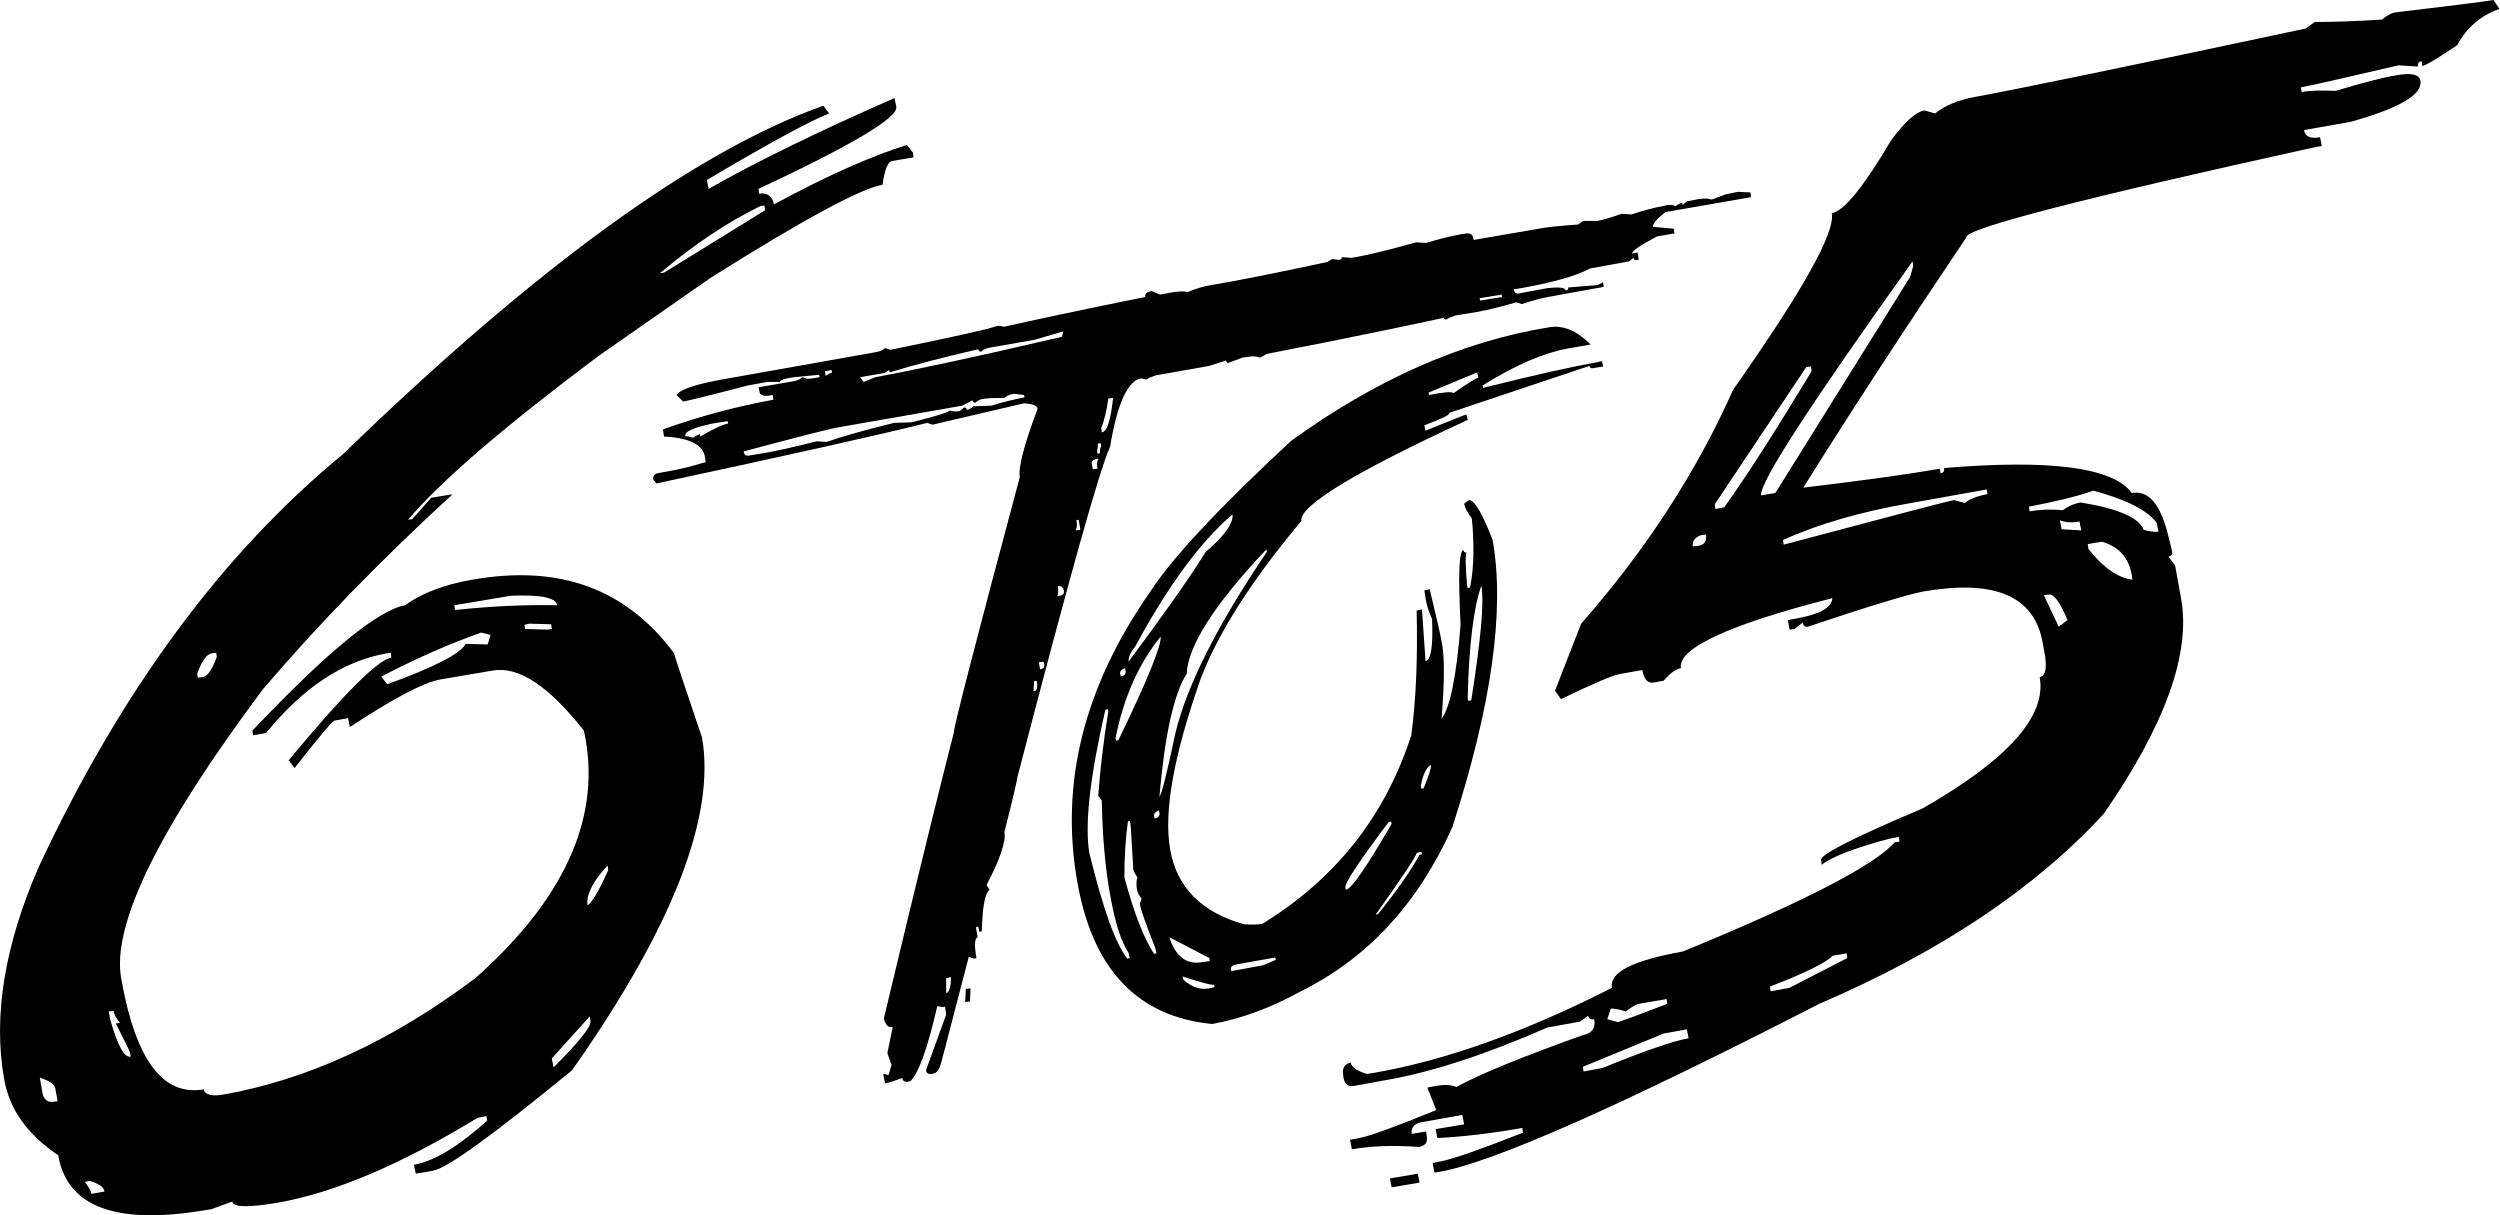 <?xml version="1.0" encoding="UTF-8"?>
<svg version="1.1" id="Layer_1" xmlns="http://www.w3.org/2000/svg" xmlns:xlink="http://www.w3.org/1999/xlink" x="0px" y="0px" viewBox="0 0 420.9 204.6" enable-background="new 0 0 420.9 204.6" xml:space="preserve">
<path d="M227.6,43.4l-1.7-0.1c0,0.2-0.1,0.4-0.3,0.4c-0.3,0.1-0.7,0-1.3-0.1l-0.8,0.5c-8.8,1.9-15.4,3.2-19.6,3.9  c-1.3,0.2-2.6,0.6-4,1.2c-0.4-0.2-1.4-0.2-3,0.1l-1.6,0.3l-1.4-0.6l-0.4,0.1c-0.5,0.1-0.7,0.4-0.7,0.9c-10.9,2.2-18.8,3.9-23.7,5  c-0.6-0.1-1-0.2-1.3-0.1c-1.3,0.5-7.2,1.8-17.9,4l-0.9-0.3c-0.4,0.4-1,0.6-1.6,0.7l-25.9,4.6c-4.3,0.8-6.9,1.6-7.6,2.6l1.1,1.1  c0.7-0.1,4.4-1,10.9-2.7l3.3-0.6l2.1,0c0-0.2,0.3-0.4,1.2-0.6l1.2-0.2l4.2-0.4l0.1,0.4l-1.2,0.2c-0.6,0.1-1.2,0.1-1.7-0.2  c-0.4,0.4-1,0.6-1.6,0.7l-5.8,1l0.2,0.9c0.1,0.5,0.8,0.7,2.2,0.4l0.1,0.8c-6,1.1-12.2,2.7-18.6,5l0.2,1.2c4.3,0.2,6.6,1.4,6.9,3.5  l0.1,0.8c-2.7,0.8-4.7,1.3-6.1,1.5l-2.1,0.4c-0.4,0.1-0.6,0.4-0.7,0.9l0.6,0.8c22.4-4.8,37.6-8.2,45.6-10.2l0.9,0.3l15.4-3.6  c1.5,0.1,2.2,0.4,2.3,0.9c-2.3,6.1-3.3,10-3,11.5c-7.5,28-11.2,42.4-11.1,43c-1.8,7-5.8,23-11.8,48.2c0.3,1.1,0.8,1.6,1.5,1.4  l-0.9,4.4l0.7,2l-0.5,1.7l-0.9-0.2l0.3,1.6l0.9-0.2l2-0.7c0.1,0.5,0.4,0.7,1,0.6l0.4-0.1c1.4-1.4,2.9-5.6,4.5-12.6  c0.6,0.1,1,0.2,1.3,0.1l0.2,1.3l-3.4,9.4c0.1,0.5,0.4,0.7,1,0.6l0.4-0.1c0.6-0.2,1-1,1.3-2.3l4.5-17.3l0.9,0.3l0.4-0.1  c-0.4-2.2-0.3-3.4,0.2-3.5l-0.3-1.7l0.4-0.1l0.2,0.9l0.4-0.1c0.1-4,0.5-6.4,1.3-7l-0.5-0.8c2.3-4.4,3.3-7.4,3-8.9  c1.5-5.9,2.2-9,2.2-9.3c8.6-33.1,13.8-51.7,15.6-55.6c1.2-7.3,3-11.1,5.2-11.5l0.9,0.2c0.4-0.3,1-0.5,1.6-0.7l9-1.6l2.8-0.9  c0.1,0.3,0.2,0.4,0.4,0.4l2.4-0.9l0.8-0.1c0.9-0.2,1.6-0.1,2.1,0.1c0.3-0.1,0.7-0.3,1.1-0.6c14.4-2.8,24.4-4.9,29.9-6.1  c0,0.2,0.2,0.3,0.4,0.3c0.4-0.3,1-0.5,1.6-0.7l3.7-0.6c1.6-0.3,3.7-0.8,6.5-1.6l0.9,0.3c1.8-0.6,3.3-1,4.4-1.2l9.4-1.7l-0.1-0.8  L269,48l-5,0.4c0.1,0.3-0.1,0.5-0.4,0.5c-0.1-0.5-1.1-0.6-3-0.4l-4.9,0.9c-0.4,0.1-0.7-0.1-0.9-0.7l0.8-0.1c5.7-1,9.7-2.1,12.1-3.4  l6.6-1.2l0.7-0.6c0.1,0.3,0.2,0.4,0.5,0.4l0.4-0.1l-0.2-1.2l-0.9,0.2c-0.1-0.4,1.3-1.4,4.2-2.9l2.9-0.5l-0.1-0.8l-3.5-0.3  c-0.1-0.5,0.6-1.3,2.1-2.5l14.4-2.5l-0.1-0.8l-2.1-0.1l-2,0.4l-2.4,0.9c-0.5-0.2-1.2-0.2-2.1-0.1l-2.1,0.4l-0.7,0.6l-0.1-0.4  c-0.3,0.1-0.7,0.3-1.1,0.6c-0.5-0.2-1.1-0.3-1.7-0.1l-0.4,0.1c-1.8,0.3-3.5,0.8-5.3,1.4l-1.7-0.1c-1.4,0.5-2.7,0.9-4,1.2l-2.5,0  l-0.8,0.6c-2.8,0.2-5.1,0.4-6.6,0.7l-11,1.9c-0.1-0.8-0.5-1.2-1.1-1.1l-0.8,0.1c-1.7,0.3-3.8,0.8-6.1,1.5l-1.7-0.1  C234.1,42,230.6,42.9,227.6,43.4L227.6,43.4z M140,62.3l0.1,0.4c-0.3,0.1-0.7,0.3-1.1,0.6l-0.1-0.8L140,62.3z M179,55.8l-0.2,0.9  c-15.4,3.6-25.9,5.8-31.4,6.8l-2,0.8l-0.6-0.8l4.1-0.7l0.8-0.5l0.1,0.4c3.8-1.2,8.8-2.5,14.9-3.9c0.1,0.3,0.2,0.4,0.5,0.4  c0.4-0.4,1-0.6,1.6-0.7l7.4-1.3L179,55.8z M120,71.3l2.5-0.4l0.1,0.4c-1,0.2-2.5,0.9-4.7,2.2l-0.1-0.4c-0.3,0.1-0.7,0.3-1.1,0.6  c-0.6-0.2-1-0.3-1.3-0.2C115.1,72.7,116.7,72,120,71.3L120,71.3z M252.8,49.6l0.1,0.4l-3.7,0.6l-0.1-0.4L252.8,49.6z M163.7,67.4  c0.1,0.3,0.2,0.4,0.5,0.4c0.5-0.4,0.9-0.6,1.1-0.6c1-0.2,2.2-0.2,3.8-0.2c0.4-0.4,1-0.6,1.6-0.7l1.7,0.2l0.1,0.4  c-1.5,0.3-3.4,0.7-5.6,1.4l-3,0.1c-0.5,0.4-0.9,0.6-1.1,0.6c-0.1-0.3-0.2-0.4-0.5-0.4l-0.7,0.6c-0.6,0.1-1.2,0.1-1.7-0.1  c-0.4,0.4-2.5,1-6.4,2l-3,0.1c-5.3,1.3-9.1,2.4-11.3,3.2l-1.7-0.1c-4,1-7.4,1.8-10.2,2.2l-1.2,0.2c-0.5,0.1-0.8-0.1-0.9-0.7  c9-2.4,14.4-3.8,16.2-4.1l20.6-3.6L163.7,67.4z M187.4,67c-0.4,3.7-1,5.7-1.9,5.8l-0.1-0.8c0.5-1.1,0.9-2.8,1.2-4.9L187.4,67z   M185.3,74.6l0.1,0.4c-0.2,0.6-0.3,1-0.2,1.3l-0.4,0.1l-0.1-0.4c0.1-0.6,0.2-1,0.1-1.3L185.3,74.6z M184.5,77.3l0.4-0.1  c-0.2,0.5-0.3,1.1-0.1,1.7l-0.8,0.1l-0.2-0.9C183.7,77.8,184,77.4,184.5,77.3L184.5,77.3z M181.6,87.5l0.3,1.7l-0.8,0.1  c0.2-0.5,0.3-1.1,0.1-1.7L181.6,87.5z M179.1,99.4c0.1,0.5-0.1,0.8-0.7,0.9l-0.4,0.1c0.2-0.5,0.2-1.1,0.1-1.7  C178.6,98.6,179,98.8,179.1,99.4L179.1,99.4z M175.7,111.4l0.1,0.4c0.1,0.5-0.1,0.8-0.7,0.9l-0.2-1.2L175.7,111.4z M174.5,114.6  l0.1,0.4c0.1,0.8,0,1.3-0.6,1.4l0.1-1.7L174.5,114.6z M160.1,164.5c0,1.7-0.3,2.6-0.8,2.7l0-2.5L160.1,164.5z M162.5,168.7l0.8-0.1  l0.1-2.2l-0.8,0.1L162.5,168.7z"/>
<path d="M217.4,74.2c-12.3,11.4-20.2,19.9-23.8,25.5c-11.1,15.9-15.2,32.2-12.2,48.9c2.6,14.7,10.2,22.6,22.7,23.8  c4.9-0.9,9.8-2.7,14.7-5.4c11.4-5.6,19.9-14.8,25.7-27.7c6.6-20.4,8.9-36.5,6.8-48.4c-1.8-4.6-3.1-6.8-4-6.7l-0.8,0.6  c0.1,0.6,0.5,1.4,1.3,2.5c0.4,4.2,0.4,8.1-0.3,11.6l-0.4,0.1l-0.1-0.4c-0.3-3.4-0.3-5.2-0.1-5.6c-0.3,0.1-0.5-0.1-0.5-0.4  c-0.8,0.1-0.9,4.3-0.5,12.6c-0.7,8.8-1.8,14-3.2,15.8c0.5-6,0.5-10.2,0.1-12.5c-0.3-1.7-1-4.8-2.1-9.3l-0.9,0.2l0.2,1.3  c0.2,1.3,0.6,2.4,1.1,3.5c0.2,4.6-0.2,7-1.1,7.1l-0.6-8.7l-0.9,0.2c0.2,8-0.1,15-0.9,21c-4.4,13.6-12.7,24.1-25,31.7  c-0.9,0.2-1.9,0.2-3.2,0.1c-7.1-2-11.3-6.2-12.4-12.6c-1.1-6.3,0.6-15.8,5.1-28.6c3-7.9,8.7-16.8,17-26.7c-0.4-2.5,8.9-8.2,28-17  l-0.2-0.9l-0.4,0.1l-6.5,2.6l-0.2-0.9c2.9-1.1,4.3-1.7,4.2-2.1l23.6-7.9c0.1,0.3,0.2,0.4,0.5,0.4l1.8-0.3l-0.2-0.9l-0.9,0.2  c-4,0.7-10.3,2.1-18.7,4.2l-0.4,0.1l-0.1-0.4c5.6-3.5,10.4-5.5,14.2-6.2l4-0.7c-2.4-2.4-4.7-3.3-7-2.9C246,57.5,231.5,64,217.4,74.2  L217.4,74.2z M248.7,62.7l0.2,0.9c-0.5,0.1-1.9,1-4.2,2.6c-0.2-0.3-1.6-0.2-4.1,0.3l-0.1-0.4L248.7,62.7z M191.1,108.9  c5.5-10.2,11-17.7,16.4-22.3c0.2,1.4-1.2,3.5-4.5,6.3c-3.1,5-7.5,11.1-13,18.5C190,110.6,190.3,109.8,191.1,108.9L191.1,108.9z   M199.8,113.4c0.2-4.6,4.6-11.6,13.4-20.9l0.1,0.4c-8.4,12.4-13.5,22.6-15.4,30.5c-1.5,7.1-2.4,10.6-2.7,10.7  C196.1,123.8,197.6,116.9,199.8,113.4L199.8,113.4z M195.4,107.2c0.2,1.3-2.1,7.1-7.1,17.4l-0.4,0.1l-0.1-0.4  C189.2,117.3,191.8,111.6,195.4,107.2L195.4,107.2z M249.4,98.6c0.5,2.8-0.1,9.2-1.7,19.3l-0.5,0.1l-0.1-0.4  C247.3,108.6,248.1,102.3,249.4,98.6L249.4,98.6z M189.4,112.5l0.1,0.4c0.1,0.6-0.2,0.9-0.8,1l-0.1-0.4  C188.5,113,188.8,112.7,189.4,112.5L189.4,112.5z M186.5,119.4l0.1,0.4c-0.9,5.4-1.4,10.1-1.7,14.2l0.6,0.8  c0.1,6.1,0.6,11.6,1.5,16.4c0.8,4.4,1.8,7.4,3,9.2l0.2,0.9l-0.4,0.1c-2-2.5-4.1-8.4-6.4-17.8c-0.8-4.8,0.1-12.8,2.7-24.1  L186.5,119.4z M195.1,136.4l0.1,0.4c0.1,0.6-0.2,0.9-0.8,1l-0.1-0.4C194.2,137,194.5,136.7,195.1,136.4L195.1,136.4z M240.9,128.8  c0.1,0.4-0.3,1.7-1.2,3.9l-0.4,0.1l-0.1-0.5C239.6,130.3,240.2,129.1,240.9,128.8L240.9,128.8z M190.2,138.2l0.1,0.4  c0.1,0.3,0.2,2.9,0.5,7.8c0.1,0.3,0.3,0.8,0.7,1.3c-0.2,0.6-0.2,1.2-0.1,1.9c0.1,0.7,0.4,1.2,0.8,1.7l-0.3,0.9  c0.2,1.1,1.1,3.6,2.6,7.4l0.2,0.9l-0.4,0.1c-1.7-2.6-3.4-6.9-5-12.9c0-3.4,0.2-6.6,0.6-9.4L190.2,138.2z M233.8,138.4l0.4-0.1  l0.1,0.4c-4.2,7.2-6.7,10.9-7.7,11.1l-0.1-0.4C226.4,148.7,228.8,145,233.8,138.4L233.8,138.4z M239.3,143.4l0.1,0.4l-0.4,0.1  c-1.3,2.4-3.6,5.8-7,10l-0.4,0.1c4.7-6.6,7-10.1,6.9-10.4L239.3,143.4z M203.6,161.3l0.1,0.5l-1.4,0.2c-2.4,0.4-4.2-0.8-5.3-3.8  l-0.1-0.4L203.6,161.3z M208,162.4l6.7-1.2l0.1,0.4l-2.1,0.9l-5.4,1C207.1,162.9,207.3,162.6,208,162.4L208,162.4z M204.4,165.8  l0.1,0.4l-0.9,0.2c-1.5,0.3-3-0.2-4.4-1.5l-0.1-0.5C202.2,165.4,204,165.9,204.4,165.8L204.4,165.8z"/>
<path d="M388.2,4.8c-30.5,6.5-49,10.3-55.6,11.5c-2.8,0.5-5.1,1.4-6.8,2.8l-1.8-0.5c-1.4,0.2-3.3,1.9-5.6,5  c-4.6,7.8-7.9,11.9-10,12.3c0.6,3.3-5,13.2-16.6,29.7c-6.1,13.7-14.6,26.9-25.6,39.4l-4.4,11.3l1,1.4c5.4-2.6,8.7-4,9.8-4.2l3.9-0.7  c0.3,1.6,0.9,2.3,2,2.1l1.6-0.3c1.1-1.3,2.1-2,2.9-2.1c-0.6-3.3,7.9-7.3,25.5-11.8c-0.1,1.6-2.1,2.7-5.9,3.4l-1.6,0.3l0.3,1.6  l0.8-0.1l1.4-1.1c0.1,0.6,0.4,0.8,0.9,0.7c10.4-3.5,16.8-5.4,19.3-5.9c12.1-2.1,18.8,0.7,20.2,8.6l0.3,1.6c0.5,2.6,0.2,4-0.8,4.2  c1.2,6.6-5.4,13.9-19.7,22.1c-11.6,4.9-17.3,7.8-17.1,8.7l0.1,0.8c1.6-1.3,5.4-2.8,11.4-4.4l1.6-0.3l0.1,0.8l-0.8,0.1  c-3.3,3.8-15.2,10-35.7,18.4c-8.4,1.5-12.4,3.5-11.9,6.1c-14.7,7.5-28.2,12.3-40.5,14.4l-0.8,0.1c-1.7-0.5-2.6-1.2-2.7-1.9  c-0.9,0.2-1.4,0.8-1.3,1.8l0.1,0.8c0.2,1.1,0.8,1.5,1.9,1.3l5.5-1c7.4-1.3,16.4-4.2,26.9-8.8l5.5-1l1.4-1c0.1,0.5,0.4,0.7,1,0.6  c0.3,1.5-0.4,2.4-2,2.7c-10,3.6-17,6.4-21.2,8.7c-1-0.4-2.1-0.4-3.3-0.2l-1.6,0.3l1.5,3.8c-6.9,2.8-11.2,4.4-13,4.7l-1.5,0.3  l0.3,1.6c3.4-0.6,7.1-0.7,11.3-0.4c1.1-0.2,1.5-0.8,1.3-1.8l-0.1-0.8l-2.4,0.4c-0.2-0.9,0.3-1.6,1.3-1.9l7.2-1.3l0.3,1.6l-4.8,0.8  l0.3,1.5c3.9-0.2,8.7-0.7,14.3-1.7l0.1,0.8c-7.1,2.8-11.7,4.4-13.7,4.8l-1.5,0.3l0.3,1.6l0.8-0.1c9.1-1.6,30.5-11.1,64-28.3  c20.3-8.7,36.3-19.4,47.9-32c10.3-14.9,14.7-27,13-36.3l-1-5.5l-1.1-1.5c0.5-0.1,0.7-0.4,0.6-0.9L365,90c-1.3-5.2-3.3-7.5-6.1-7  c-3.1-4.3-13.7-5.7-31.6-4.2c0.1,0.5-0.1,0.8-0.6,0.9l-0.1-0.8c-5.6,1-13,2-22.2,3.1l-0.8,0.1c7.8-12.5,17-26.6,27.5-42.2  c-0.2-1.4,19.4-6.5,59-15.2l0.8-0.1l-0.3-1.5c-1.6,0.3-2.5-0.1-2.7-1.2l7.9-1.4c8.2-2.3,12.1-4.6,11.7-6.9c-0.2-1.1-1.6-1.4-4.2-0.9  c-2.4,0.4-5.7,1.3-10.1,2.6c-2.2-0.1-4.1-0.1-5.7,0.2l-0.1-0.8c1.8-0.3,7.3-1.6,16.4-3.7l3.3,0.2c-0.1-0.5,0.1-0.8,0.6-0.9l0.1,0.8  c0.7-0.1,2.6-1.3,5.9-3.5c1.6-3,4-5,7.1-6.1L419.8,0c-1.8,0.3-7.3,1-16.6,2.1c-0.6,0.1-1.3,0.5-2.2,1.2c-4.7,0.3-8.5,0.4-11.3,0.4  L388.2,4.8z M322,44l0.1,0.8l-0.5,1.8L298.9,83l-2.4,0.4C296.2,81.3,304.7,68.2,322,44L322,44z M304.1,61.8l0.8-0.1l0.1,0.8  c-5.4,8.9-10.2,16.6-14.7,22.9l-1.5,0.3l-0.1-0.8L304.1,61.8z M286.4,90.1l0.8-0.1c0.2,1.1-0.2,1.7-1.3,1.9L285,92  C284.9,91.1,285.3,90.5,286.4,90.1L286.4,90.1z M321.1,84.8l13.4-2.4l0.1,0.8c-1.7,0.3-3,0.8-3.8,1.5l-1.8-0.5  c-0.8,0.1-10.3,2.6-28.7,7.5l-0.1-0.8C306.2,88.2,313.2,86.2,321.1,84.8L321.1,84.8z M352.4,82.6c5.6,1.5,9.1,3.3,10.7,5.4l0.3,1.5  c-0.6,0.1-1.4,0-2.5-0.3c-0.7-2-4.3-3.6-10.6-4.6c-1.2,0.2-2.2,0.7-3,1.3c-2.1-0.2-4-0.1-5.6,0.2l-0.1-0.8  C346.3,84.4,350,83.5,352.4,82.6L352.4,82.6z M350.1,87.8l0.3,1.5l-3.3-0.2l-0.3-1.5C347.8,88,348.9,88,350.1,87.8L350.1,87.8z   M353.9,91.2c2.9,0.9,4.5,2.7,5,5.6l0.1,0.8c-2.4-0.3-4.9-2-7.4-5.2l-0.1-0.8L353.9,91.2z M344.9,100.1c0.9-0.2,1.9,1.3,3.2,4.3  l-1.5,1.1l-2.5-5.3L344.9,100.1z M308.6,160.9l2.3-0.4l0.1,0.8l-9.7,5l-3.2,0.6l-0.1-0.8C303.7,163.9,307.2,162.2,308.6,160.9  L308.6,160.9z M273.7,170.3c0.9-0.7,1.7-1.2,2.2-1.3l4.7-0.8l0.1,0.8c-4.9,1.9-7.7,2.9-8.3,3.1l-1.8-0.5l0.6-1.8  C271.7,169.8,272.6,169.9,273.7,170.3L273.7,170.3z M280.1,174l3.9-0.7l0.3,1.5c-2.8,0.5-7.6,2.2-14.5,5l-3.2,0.6l-0.1-0.8  L280.1,174z M234.3,199.9l4.7-0.8l-0.3-1.5l-4.7,0.8L234.3,199.9z"/>
<path d="M57.7,76.5C37.4,93.2,20.3,116.4,6.5,146c-5.7,13.1-7.7,25-5.8,35.7c0.9,5.1,3.9,9.3,9.1,12.8c1.5,8.8,9.9,11.8,25,9.2  l0.7-0.1l3.6-1.3c0.2,1,2.7,1,7.6,0.2c9.7-1.7,20.9-6.5,33.7-14.3l1.5-0.3l0.1,0.8c-4.8,4.3-8.9,6.8-12.3,7.4l0.3,1.5l2.9-0.5  c2.4-0.4,10.2-6.1,23.4-16.9c16.9-24,24.2-42.7,21.9-56c-3-8.9-4.6-13.6-4.7-14.2C105.4,99.1,94.2,95,79.5,97.6  c-4.6,0.8-8.4,2.2-11.3,4.3c-4.5,0.8-13.1,7.8-25.7,21.1l0.1,0.8l2.2-0.4c6.2-7.6,12.9-12.1,20.3-13.4l0.7-0.1l0.1,0.8  c-2.3,0.4-8.1,6.2-17.3,17.3l1,1.3c4.1-5.2,6.3-7.9,6.8-8l2.2-0.4l0.3,1.5c7.3-4.8,12.4-7.5,15.2-8l8.8-1.5  c4.4-0.8,9.5,2.6,15.4,10.1l0.3,1.5c2.4,13.6-3.8,27.1-18.6,40.2c-14.1,10.6-28.3,17.1-42.5,19.6c-1.9,0.3-3,0-3.2-0.9  c-6.9,1.2-11.5-5-13.9-18.7c-1.6-9.1,6.4-25.3,23.9-48.7c9.3-10.9,19.9-21.8,31.9-32.8l-3.6,0.6l-3.2,3.6l-0.7,0.1  c5.5-6.5,16.2-15.7,32.1-27.6l18.8-13.1c15.7-9.9,25.4-15.1,29-15.7c0.3-2.5,0.9-3.9,1.6-4l3.6-0.6l-0.1-0.8l-1-1.3  c-6.1,1.9-13.5,5.2-22.4,10c-0.3-1.4-1.1-2-2.5-1.8l-0.1-0.8c15.8-7.4,23.5-12,23.2-13.8l-0.3-1.5c-13.2,5.8-23.6,10.9-31.3,15.3  l-0.3-1.5c10.8-6.4,17.7-10.1,20.6-11.2l-1-1.3C117,25.5,90.1,45.1,57.7,76.5L57.7,76.5z M128,34.7l0.7-0.1l0.1,0.8l-17,10.5  l-0.7,0.1C116.9,41.1,122.5,37.4,128,34.7L128,34.7z M86,100.3c5-0.2,7.6,0.3,7.8,1.6c-4.9-0.1-10.6,0.1-17.2,0.8l-0.1-0.8L86,100.3  z M35.6,110l0.8-0.1l0.1,0.7c-0.8,2.2-1.6,3.3-2.4,3.4l-0.8,0.1l-0.1-0.7C34,111.2,34.9,110.1,35.6,110L35.6,110z M81,106.5l1.6,0.4  l-0.5,1.6l-3.7-0.1c-0.8,1.6-5.2,3.9-13.2,6.8l-1-1.3C70,110.9,75.6,108.4,81,106.5L81,106.5z M89.1,105l3.7,0.1l0.1,0.8l-0.7,0.1  l-3.8-0.1l-0.1-0.7L89.1,105z M102.3,145.7l0.1,0.8c-1.7,3.8-2.9,5.7-3.5,5.9C98.7,150.6,99.8,148.4,102.3,145.7L102.3,145.7z   M19.1,170.2c0.1,0.5,0.4,1.2,1.1,2l-0.7,0.1c1.5,3,2.3,4.6,2.4,4.9l0.1,0.7c-1.1,0.2-2.2-1.9-3.4-6.1l-0.3-1.5L19.1,170.2z   M9.3,183.2l0.4,2.2l-0.8,0.1c-0.8,0.1-1.4-0.3-1.7-1.2l-0.5-2.9C8.3,182,9.2,182.5,9.3,183.2L9.3,183.2z M99.3,171.1l0.1,0.8  c0.2,0.9-1.9,3.5-6.2,7.8l-0.3-1.5L99.3,171.1z M15.1,198.8c1.6,0.5,2.4,1.1,2.5,1.8l-2.2,0.4c-0.1-0.5-0.5-1.2-1.1-2L15.1,198.8z"/>
</svg>